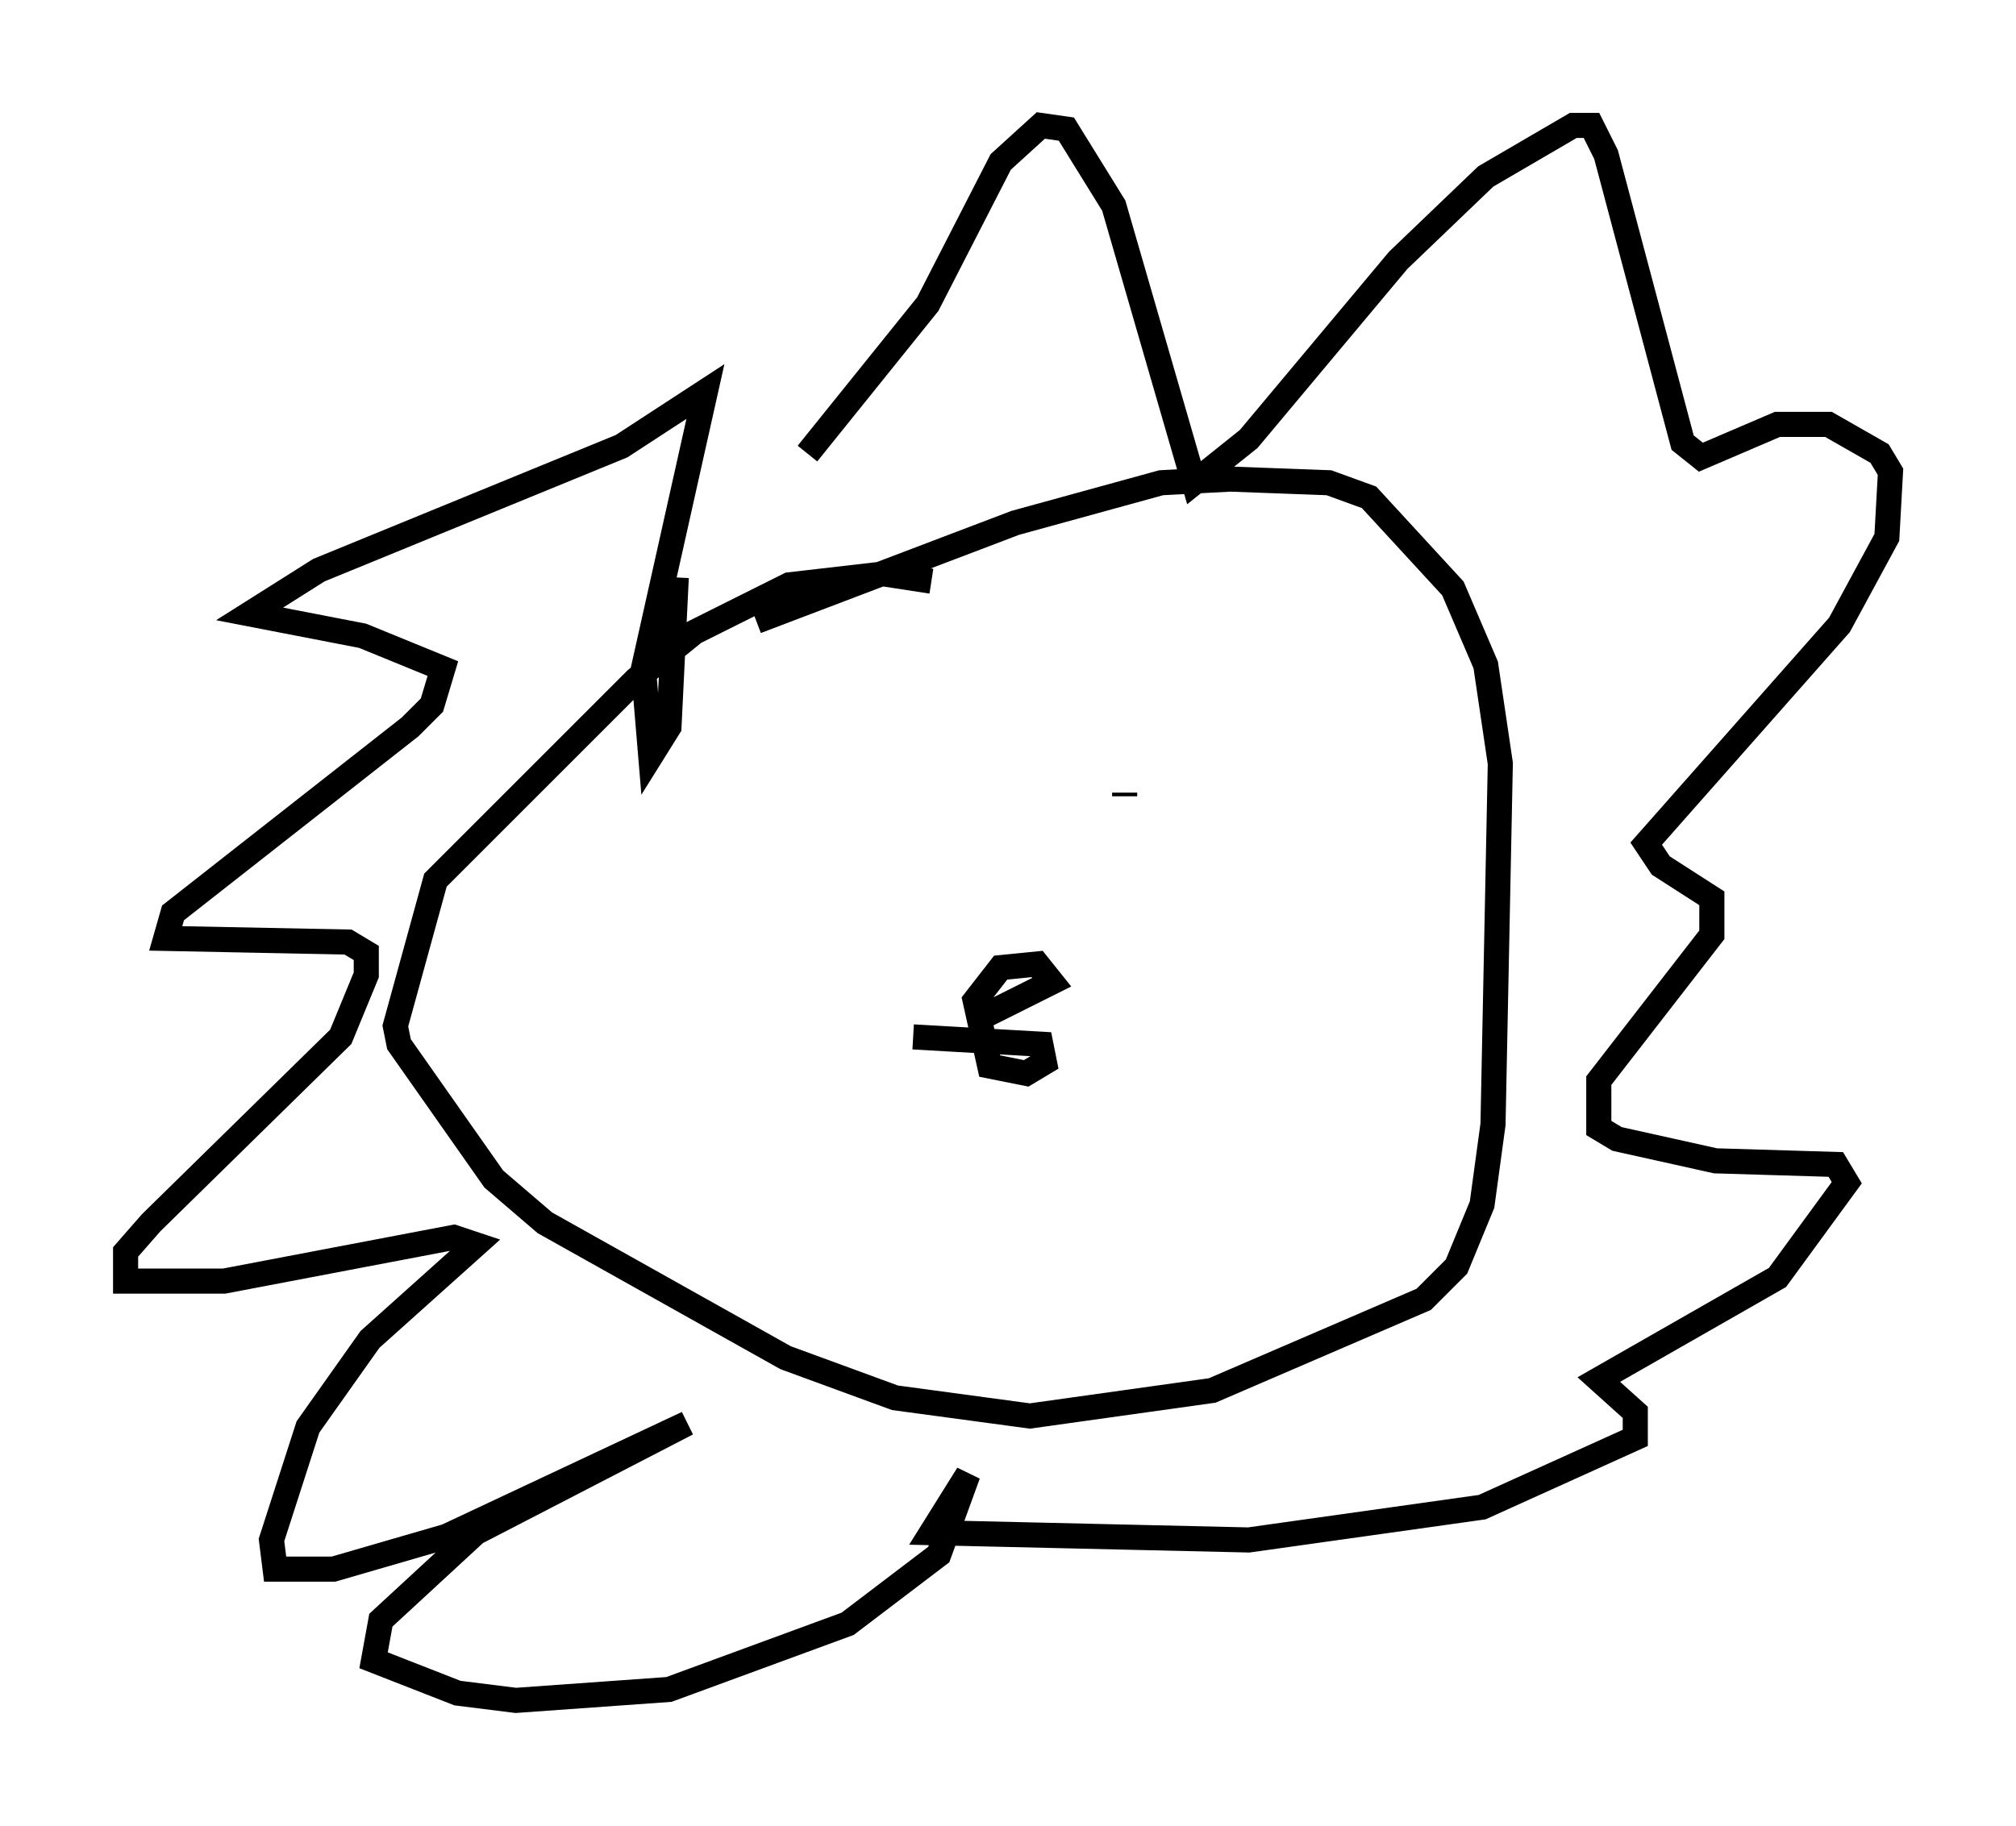 <?xml version="1.0" encoding="utf-8" ?>
<svg baseProfile="full" height="72.748" version="1.1" width="80.302" xmlns="http://www.w3.org/2000/svg" xmlns:ev="http://www.w3.org/2001/xml-events" xmlns:xlink="http://www.w3.org/1999/xlink"><defs /><rect fill="white" height="72.748" width="80.302" x="0" y="0" /><path d="M34.776, 30.274 m0.0, 0.0 m10.022, 1.307 l0.0, 0.145 m-8.425, 9.587 l5.084, 0.291 0.145, 0.726 l-0.726, 0.436 -1.453, -0.291 l-0.581, -2.615 1.017, -1.307 l1.453, -0.145 0.581, 0.726 l-2.905, 1.453 m-1.888, -17.43 l-1.888, -0.291 -3.777, 0.436 l-3.777, 1.888 -2.324, 1.888 l-7.989, 7.989 -1.598, 5.81 l0.145, 0.726 3.777, 5.374 l2.034, 1.743 9.587, 5.374 l4.358, 1.598 5.374, 0.726 l7.263, -1.017 8.425, -3.631 l1.307, -1.307 1.017, -2.469 l0.436, -3.196 0.291, -14.38 l-0.581, -3.922 -1.307, -3.05 l-3.341, -3.631 -1.598, -0.581 l-3.922, -0.145 -2.76, 0.145 l-5.81, 1.598 -10.313, 3.922 m2.034, -6.682 l4.793, -5.955 2.905, -5.665 l1.598, -1.453 1.017, 0.145 l1.888, 3.05 3.196, 11.039 l2.179, -1.743 5.955, -7.117 l3.486, -3.341 3.486, -2.034 l0.726, 0.0 0.581, 1.162 l3.05, 11.475 0.726, 0.581 l3.05, -1.307 2.034, 0.0 l2.034, 1.162 0.436, 0.726 l-0.145, 2.615 -1.888, 3.486 l-7.698, 8.715 0.581, 0.872 l2.034, 1.307 0.0, 1.453 l-4.503, 5.81 0.0, 1.888 l0.726, 0.436 3.922, 0.872 l4.793, 0.145 0.436, 0.726 l-2.76, 3.777 -7.117, 4.067 l1.453, 1.307 0.0, 1.017 l-6.101, 2.76 -9.296, 1.307 l-12.637, -0.291 1.453, -2.324 l-1.162, 3.196 -3.631, 2.76 l-7.117, 2.615 -6.101, 0.436 l-2.324, -0.291 -3.341, -1.307 l0.291, -1.598 3.777, -3.486 l8.425, -4.358 -9.587, 4.503 l-4.503, 1.307 -2.324, 0.0 l-0.145, -1.162 1.453, -4.503 l2.469, -3.486 4.212, -3.777 l-0.872, -0.291 -9.151, 1.743 l-3.922, 0.0 0.0, -1.162 l1.017, -1.162 7.553, -7.408 l1.017, -2.469 0.0, -0.872 l-0.726, -0.436 -7.263, -0.145 l0.291, -1.017 9.441, -7.408 l0.872, -0.872 0.436, -1.453 l-3.196, -1.307 -4.503, -0.872 l2.76, -1.743 12.056, -4.939 l3.341, -2.179 -2.469, 11.039 l0.291, 3.486 0.726, -1.162 l0.291, -5.955 " fill="none" stroke="black" stroke-width="1" /></svg>